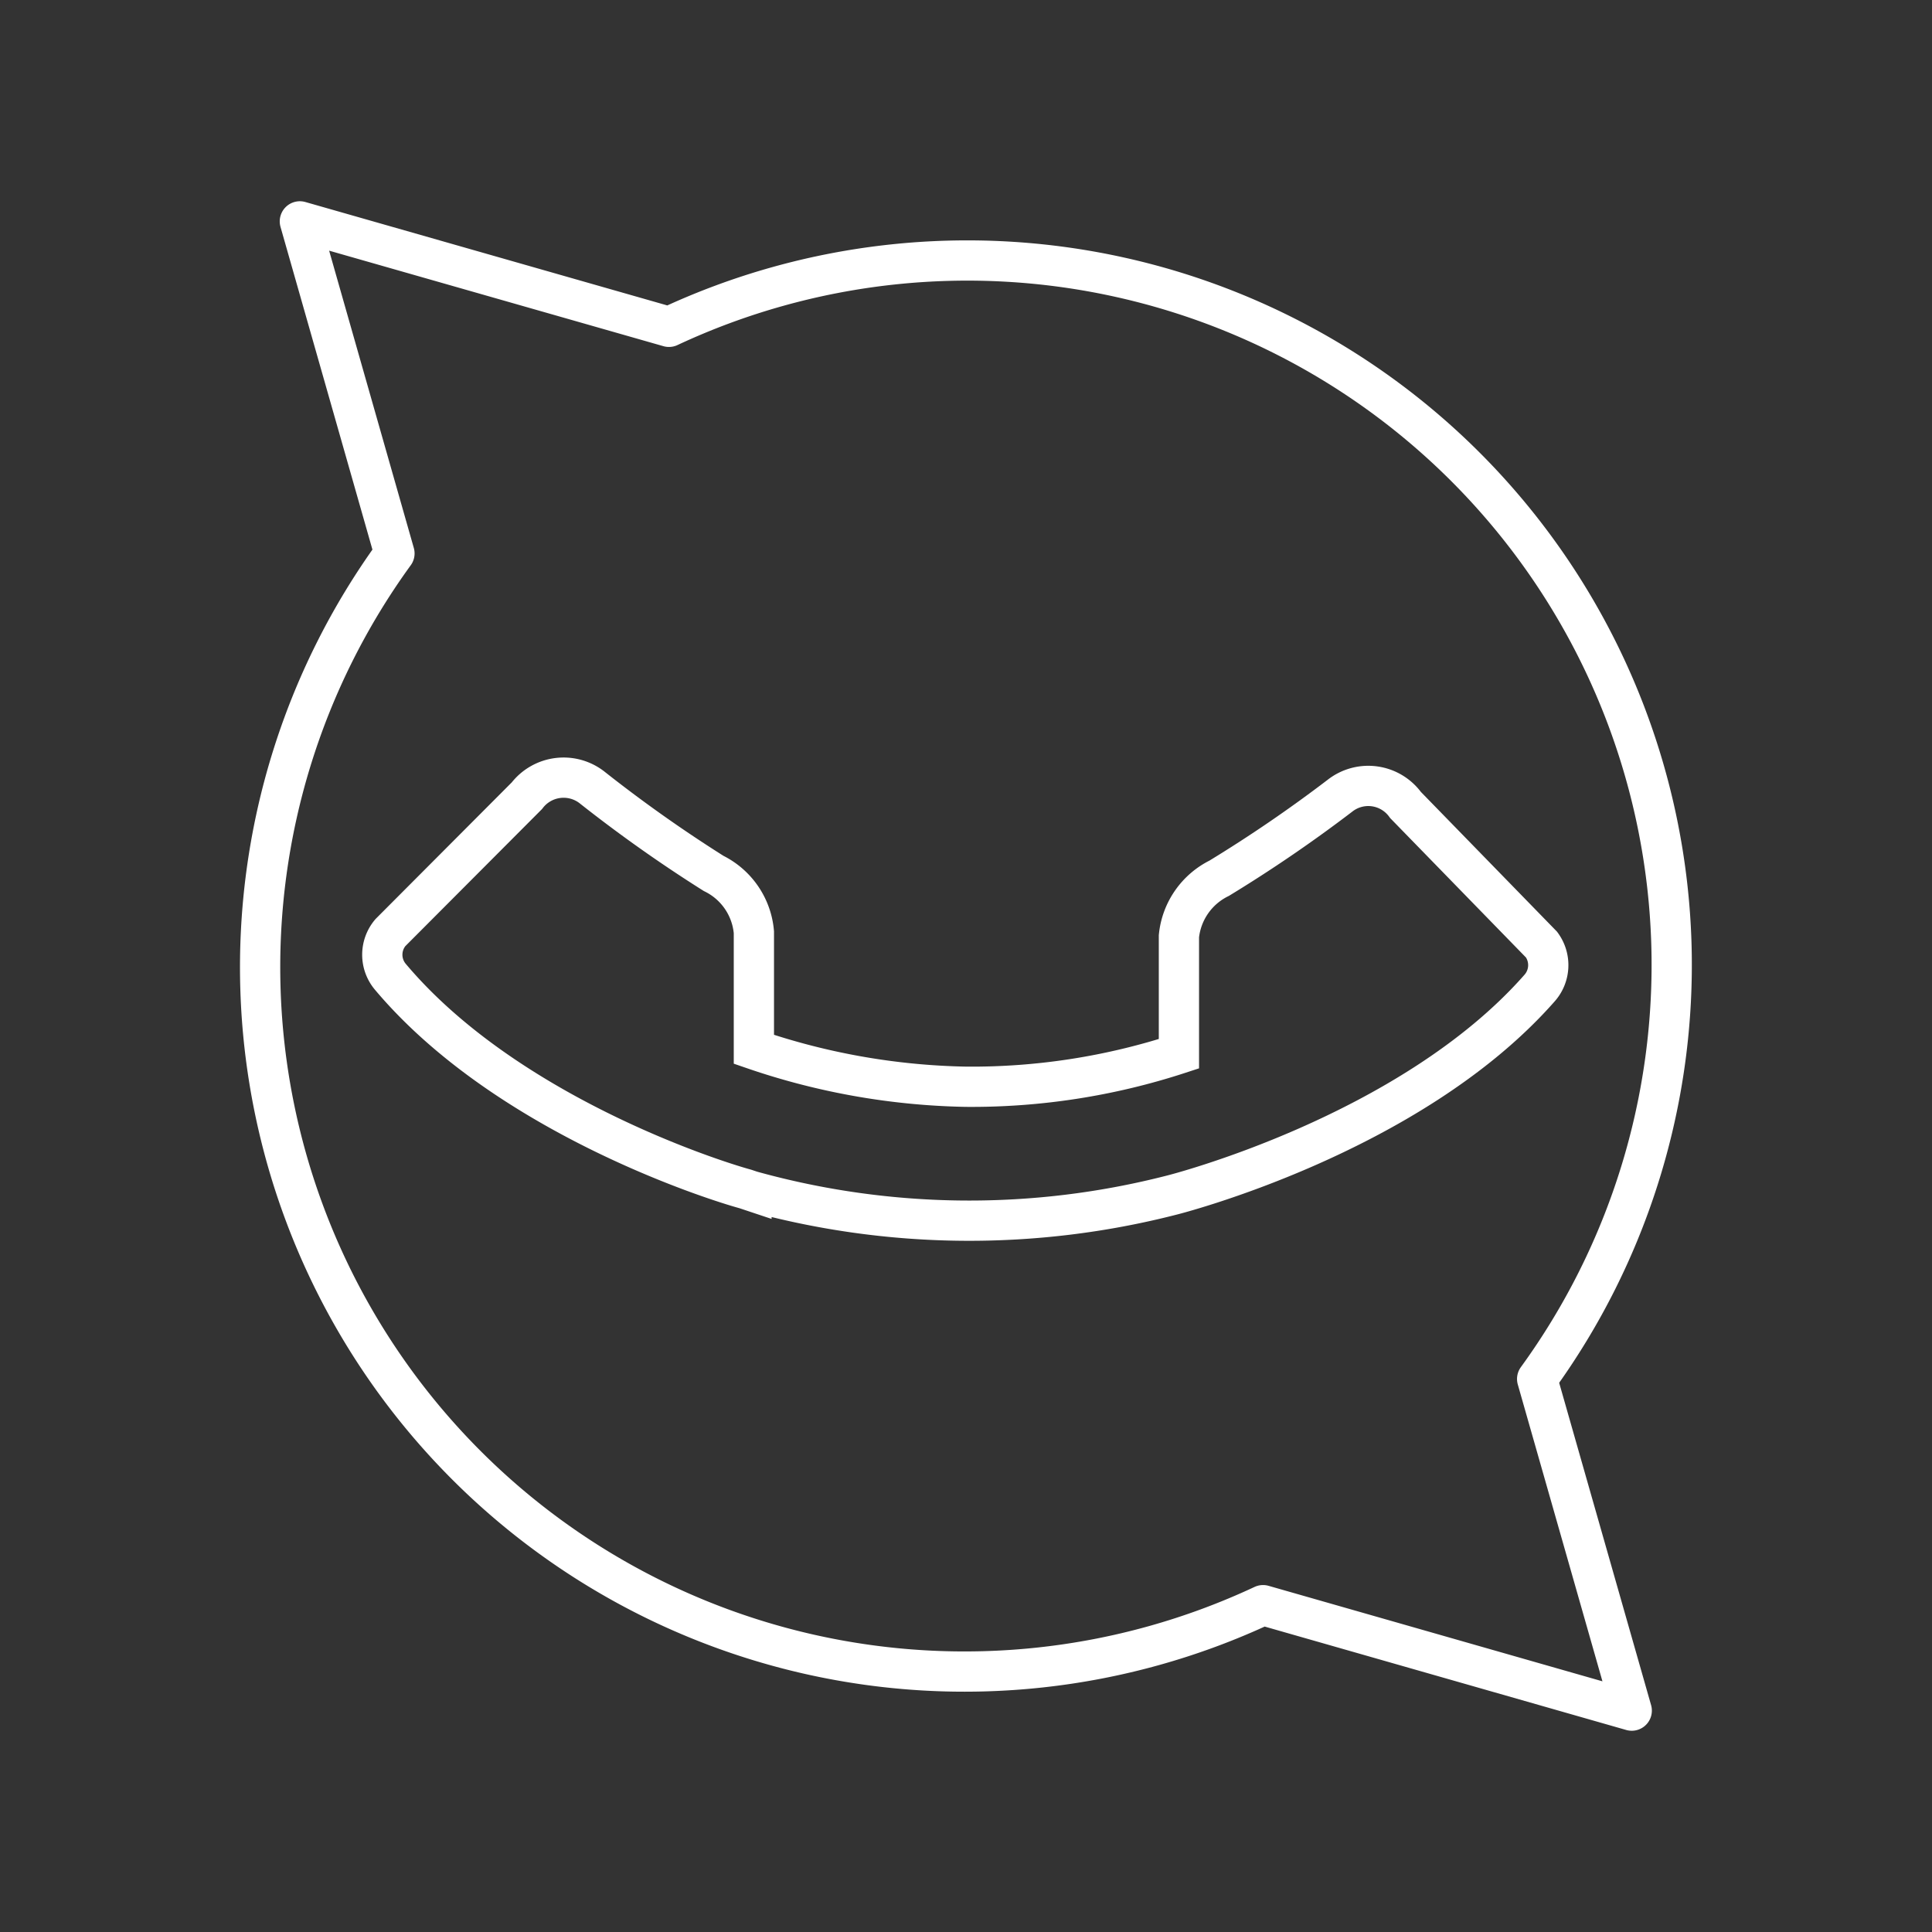 <svg id="Layer_2" data-name="Layer 2" xmlns="http://www.w3.org/2000/svg" viewBox="0 0 48 48"><rect x="0" y="0" width="48" height="48" fill="#333333" stroke="none"/><defs><style>.cls-1,.cls-2{fill:none;stroke:#fff;}.cls-2{stroke-linecap:round;stroke-linejoin:round;}</style></defs><path class="cls-1" d="M38.3,23.47h0L34.92,20a1.14,1.14,0,0,0-1.63-.23,34.74,34.74,0,0,1-3,2.05,1.81,1.81,0,0,0-1,1.44c0,.43,0,1.65,0,2.92A16.58,16.58,0,0,1,24,27a17.18,17.18,0,0,1-5.27-.93c0-1.27,0-2.48,0-2.91a1.8,1.8,0,0,0-1-1.46,34.91,34.91,0,0,1-3-2.12,1.15,1.15,0,0,0-1.64.19L9.7,23.17h0a.85.85,0,0,0,0,1.1c2.82,3.35,7.84,5,8.82,5.27h0l.15.05h0a20.23,20.23,0,0,0,10.45.1h0s5.9-1.48,9.12-5.13A.86.86,0,0,0,38.3,23.47Z"/><path class="cls-2" d="M38.19,34.26A17.5,17.5,0,0,0,16.62,8.12L7.45,5.5,9.8,13.75A17.5,17.5,0,0,0,31.38,39.88l9.16,2.62Z"/></svg>